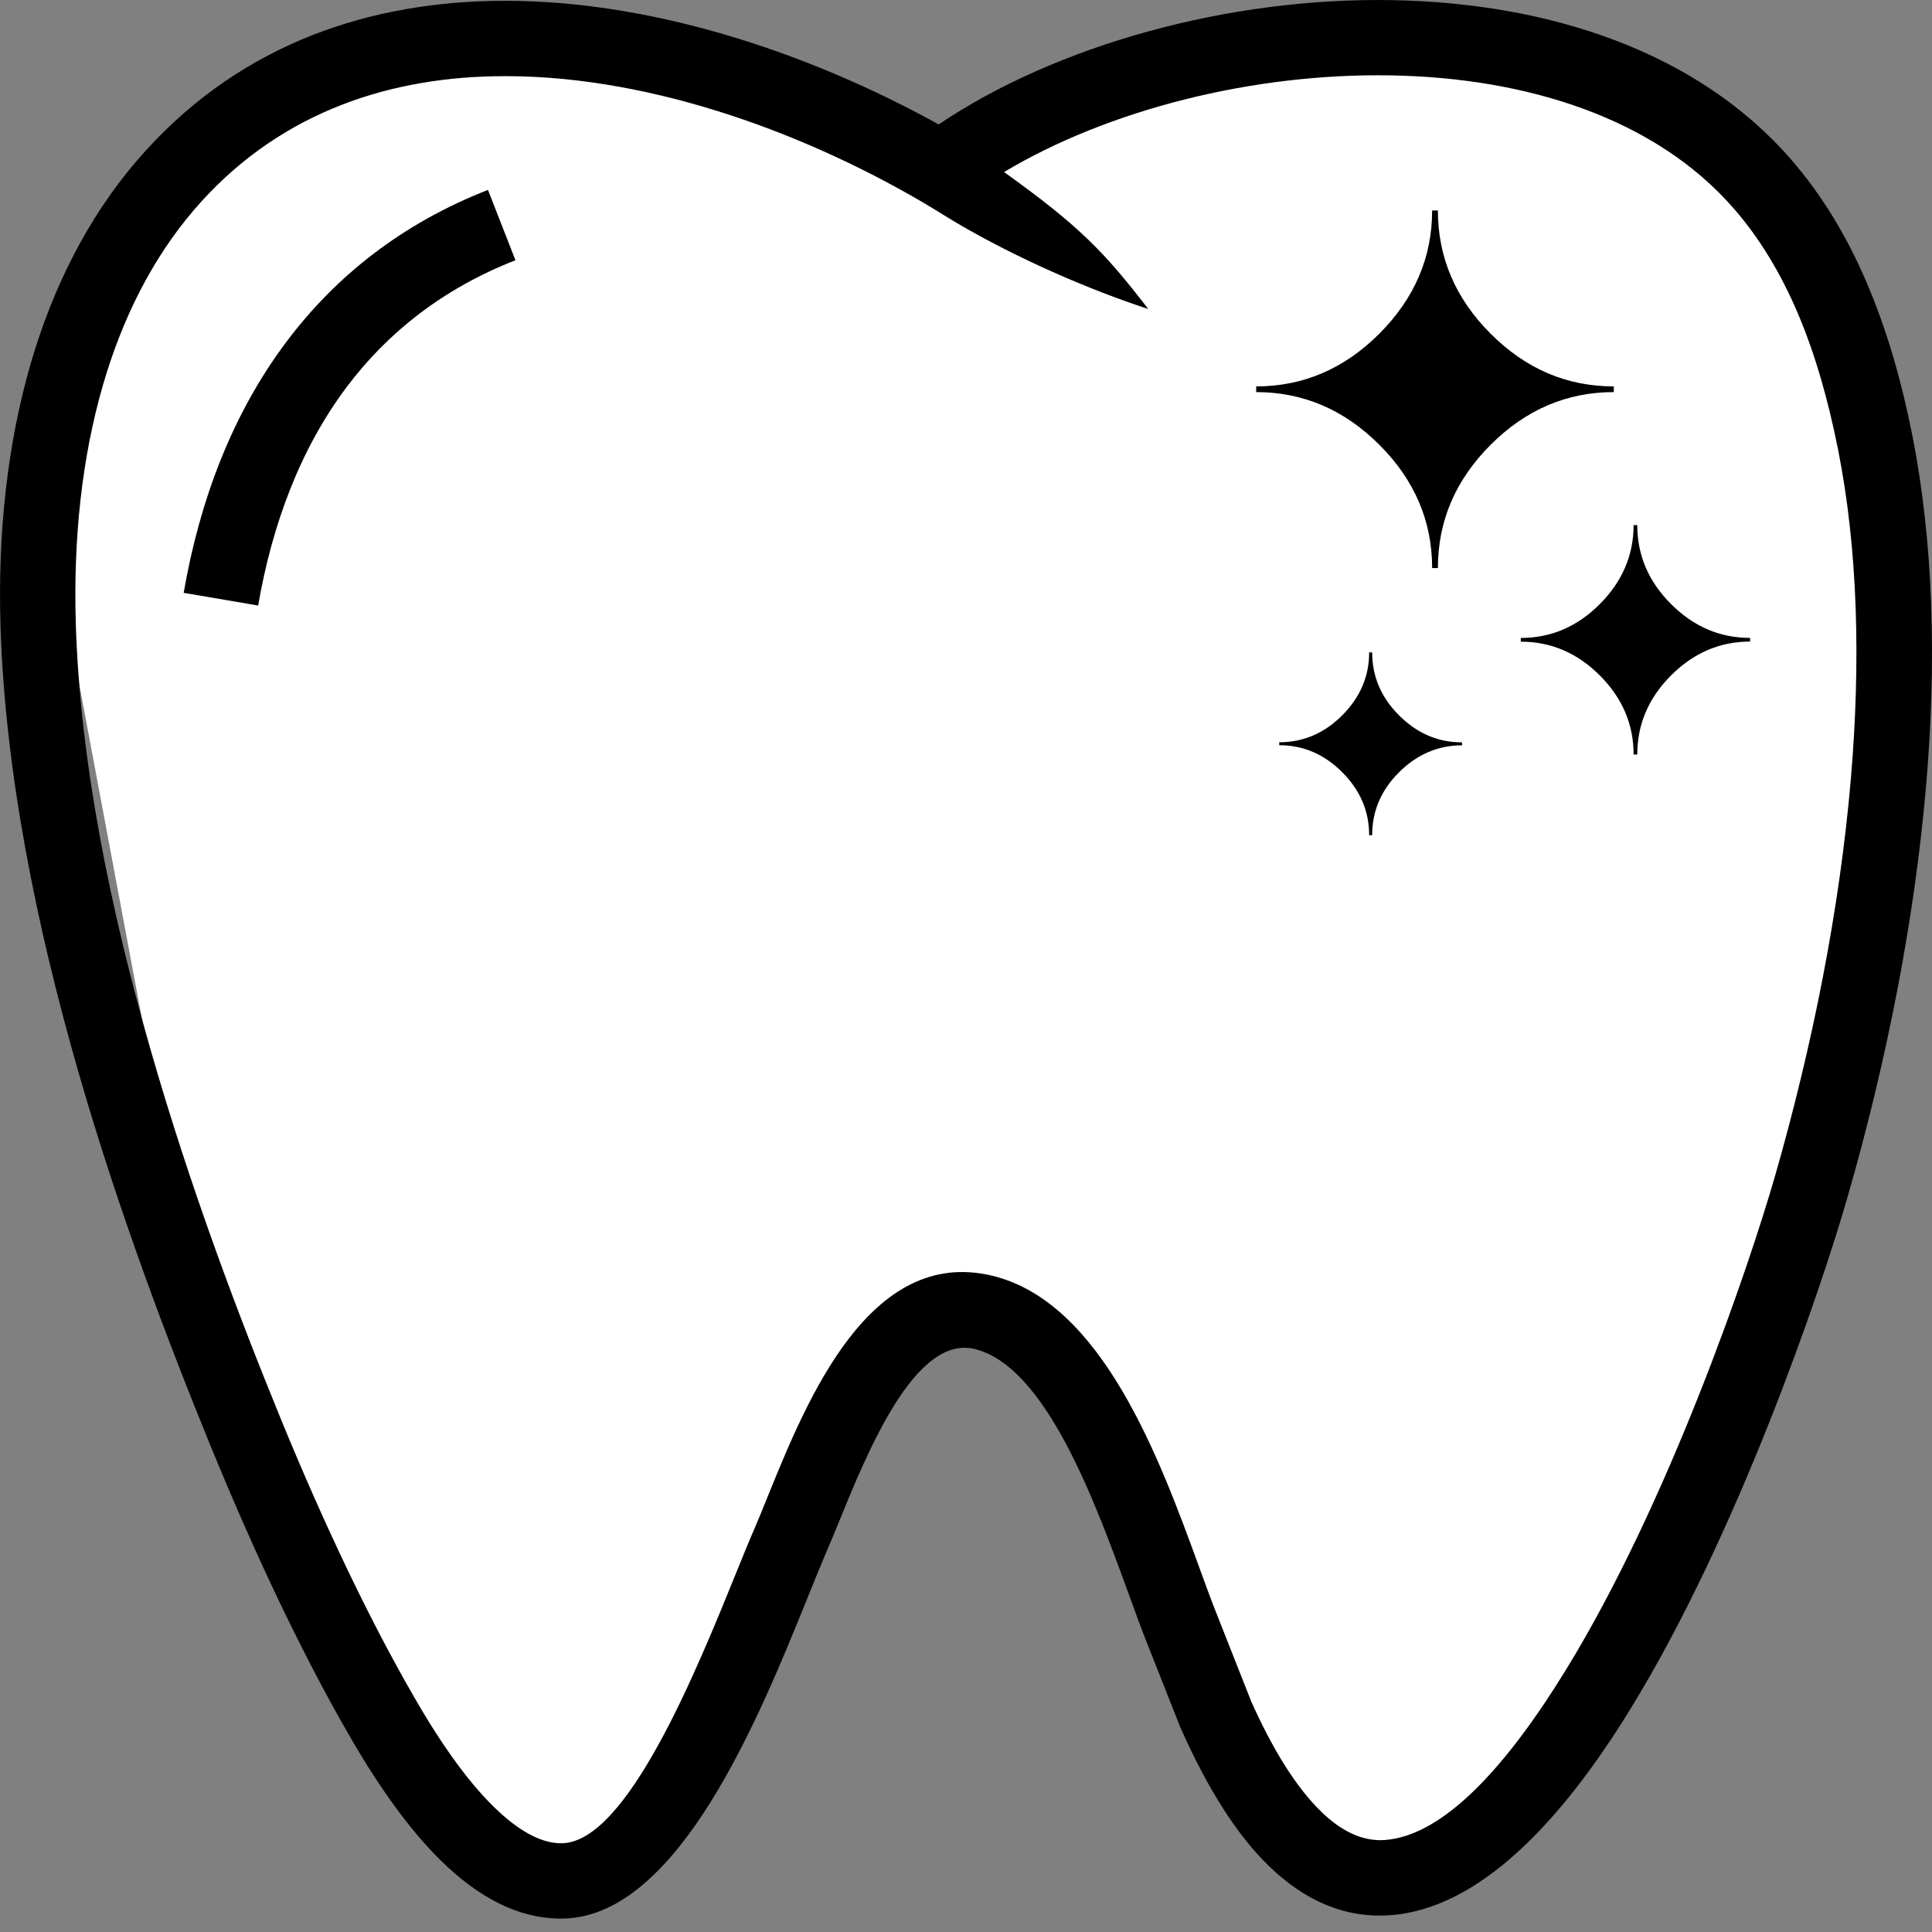<svg width="40" height="40" viewBox="0 0 40 40" fill="none" xmlns="http://www.w3.org/2000/svg">
<rect x="0" y="0" width="40" height="40" fill="#808080" stroke="none"/>
<path d="M2.083 5.833L5.417 2.083L10 0.833L17.083 2.083L19.583 3.75L25.833 0.833L35 2.083L38.75 8.333V22.5L35.417 30.833L29.583 38.75L26.667 37.917L23.333 30.833L21.25 27.5H18.333L14.583 36.25L11.667 38.75L9.167 37.083L3.75 25.417L1.25 12.083L2.083 5.833Z" fill="white"/>
<path d="M19.434 2.576C21.864 0.938 25.429 -0.06 28.834 0.003C32.035 0.061 35.124 1.047 37.081 3.3C37.726 4.043 38.242 4.899 38.653 5.864C39.058 6.811 39.362 7.857 39.589 8.996C40.032 11.221 40.097 13.699 39.879 16.253C39.638 19.068 39.056 21.982 38.26 24.755C37.682 26.77 35.967 31.782 33.757 35.382C32.305 37.746 30.601 39.537 28.756 39.654C27.858 39.712 27.034 39.369 26.28 38.642C25.619 38.004 25.012 37.053 24.456 35.803L24.441 35.772L23.721 33.95C23.62 33.693 23.496 33.353 23.361 32.982C22.667 31.079 21.649 28.285 20.177 27.929C18.945 27.632 17.96 30.055 17.354 31.546C17.281 31.727 17.212 31.896 17.085 32.188C17.019 32.34 16.872 32.703 16.707 33.111C15.724 35.539 14.059 39.65 11.688 39.721C10.87 39.746 10.067 39.389 9.281 38.667C8.593 38.035 7.901 37.103 7.206 35.887C6.753 35.103 6.274 34.185 5.783 33.161C5.314 32.181 4.836 31.1 4.363 29.944C3.494 27.82 2.451 25.081 1.61 22.148C0.759 19.179 0.102 15.98 0.01 12.946C-0.047 11.05 0.149 9.209 0.632 7.54C1.094 5.948 1.817 4.512 2.831 3.329C4.821 1.011 7.441 0.077 10.19 0.019C13.377 -0.047 16.732 1.08 19.434 2.576ZM3.803 12.274C4.135 10.351 4.814 8.563 5.929 7.078C6.947 5.722 8.317 4.63 10.103 3.932L10.672 5.388C9.171 5.975 8.024 6.886 7.177 8.014C6.223 9.284 5.637 10.843 5.345 12.537L3.803 12.274ZM33.898 15.621H33.822C33.822 14.996 33.588 14.45 33.122 13.984C32.656 13.518 32.11 13.285 31.486 13.285V13.208C32.11 13.208 32.656 12.975 33.122 12.507C33.588 12.039 33.822 11.493 33.822 10.871H33.898C33.898 11.496 34.131 12.041 34.598 12.507C35.064 12.974 35.609 13.207 36.234 13.207V13.283C35.609 13.283 35.064 13.517 34.598 13.983C34.131 14.45 33.898 14.996 33.898 15.621ZM28.409 17.292H28.347C28.347 16.795 28.161 16.359 27.789 15.988C27.418 15.616 26.984 15.429 26.485 15.429V15.368C26.982 15.368 27.418 15.182 27.789 14.81C28.161 14.437 28.347 14.004 28.347 13.507H28.409C28.409 14.004 28.595 14.44 28.966 14.811C29.338 15.183 29.772 15.37 30.27 15.37V15.431C29.774 15.431 29.338 15.618 28.966 15.989C28.594 16.359 28.409 16.793 28.409 17.292ZM29.77 11.761H29.651C29.651 10.789 29.287 9.937 28.559 9.21C27.831 8.482 26.982 8.118 26.008 8.118V8C26.981 8 27.831 7.636 28.559 6.907C29.287 6.177 29.651 5.327 29.651 4.357H29.77C29.77 5.329 30.134 6.181 30.861 6.908C31.588 7.636 32.438 8 33.412 8V8.118C32.439 8.118 31.588 8.482 30.861 9.21C30.134 9.937 29.77 10.789 29.77 11.761ZM20.788 3.562C22.341 4.675 22.86 5.21 23.773 6.397C22.551 6 21.046 5.343 19.831 4.629C19.579 4.48 19.335 4.323 19.083 4.176C16.518 2.679 13.264 1.514 10.22 1.579C7.891 1.628 5.68 2.408 4.018 4.344C3.153 5.354 2.531 6.593 2.131 7.975C1.693 9.483 1.517 11.162 1.569 12.903C1.656 15.775 2.291 18.848 3.114 21.72C3.948 24.628 4.963 27.298 5.806 29.357C6.26 30.468 6.727 31.521 7.19 32.489C7.653 33.457 8.114 34.338 8.556 35.104L8.56 35.111C9.174 36.185 9.767 36.993 10.339 37.518C10.816 37.955 11.252 38.174 11.646 38.162C12.99 38.121 14.416 34.602 15.258 32.523C15.384 32.211 15.496 31.935 15.654 31.57C15.686 31.497 15.79 31.241 15.905 30.958C16.703 28.993 18.002 25.8 20.544 26.413C22.829 26.964 24.019 30.228 24.829 32.45C24.949 32.78 25.059 33.083 25.177 33.381L25.896 35.203L25.895 35.204C26.361 36.248 26.85 37.023 27.363 37.517C27.788 37.928 28.22 38.123 28.659 38.096C29.9 38.016 31.217 36.534 32.423 34.568C34.541 31.119 36.196 26.276 36.756 24.327C37.525 21.645 38.088 18.833 38.32 16.125C38.526 13.707 38.467 11.376 38.054 9.302C37.845 8.255 37.573 7.31 37.217 6.475C36.867 5.657 36.435 4.937 35.9 4.322C34.265 2.439 31.601 1.612 28.81 1.561C25.927 1.509 22.938 2.277 20.788 3.562Z" fill="black"/>
</svg>
